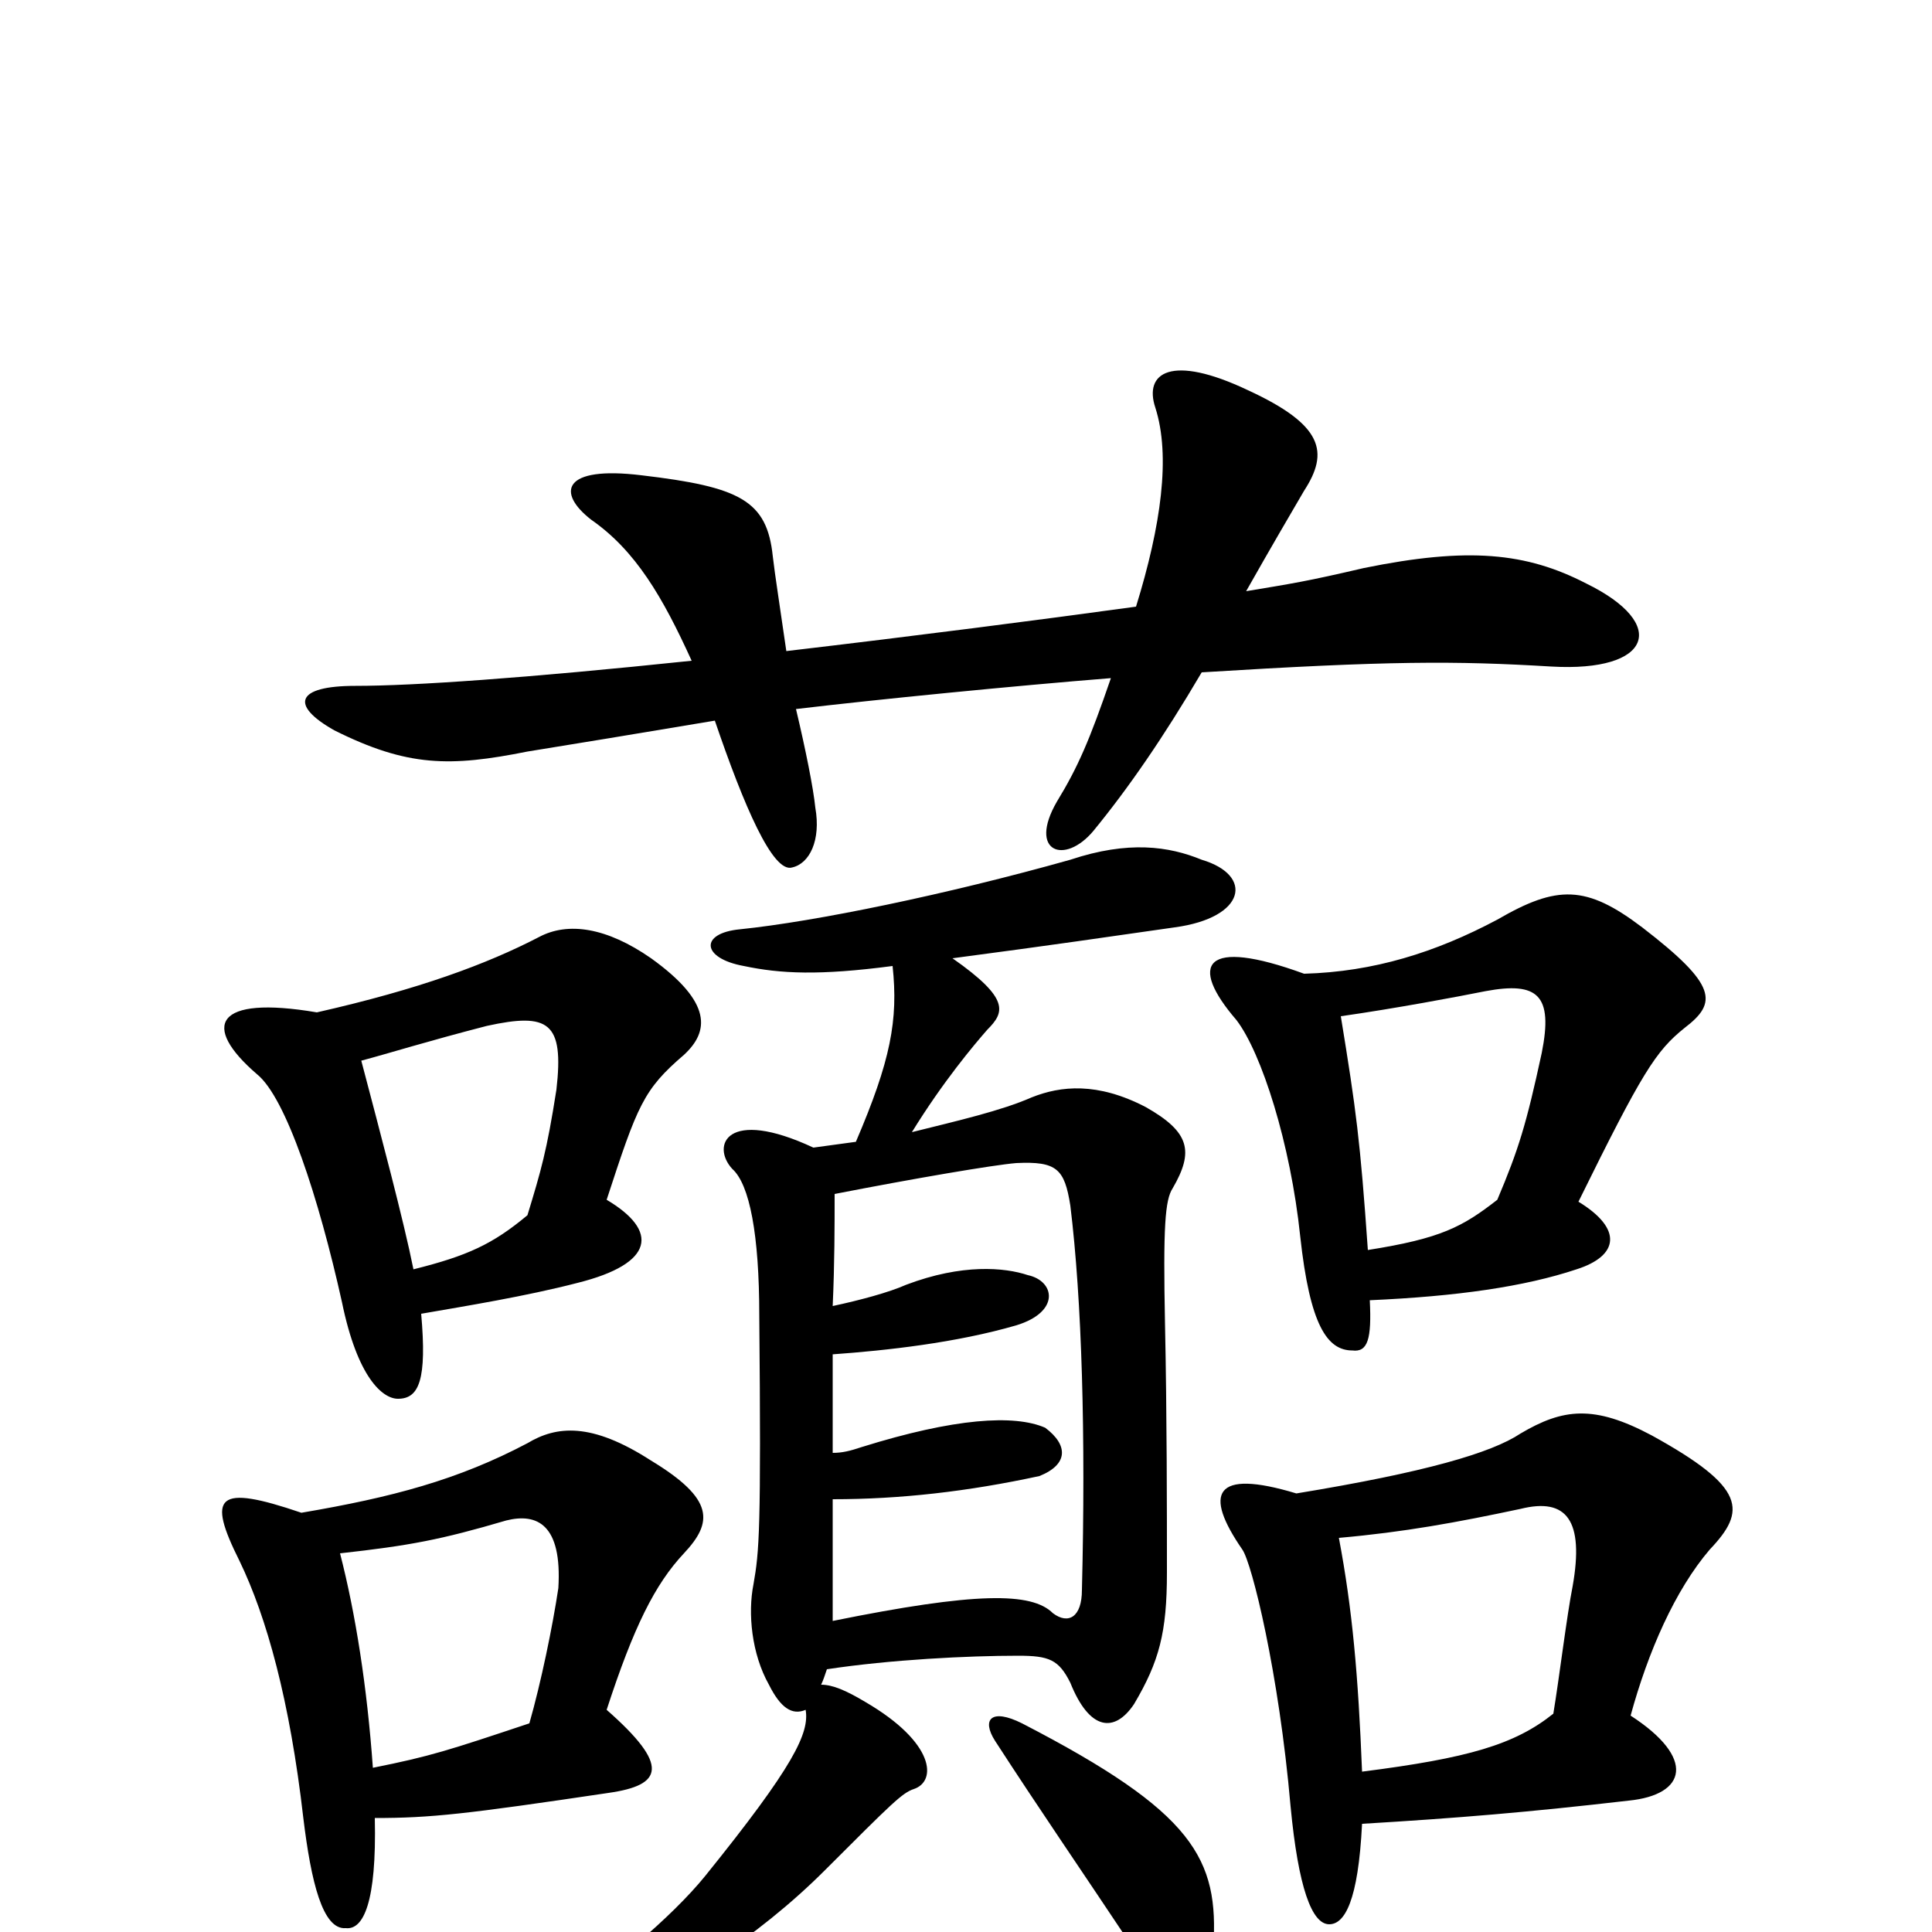 <svg xmlns="http://www.w3.org/2000/svg" viewBox="0 -1000 1000 1000">
	<path fill="#000000" d="M407 -663C404 -684 401 -703 400 -712C397 -741 383 -748 332 -754C291 -759 288 -745 306 -731C329 -715 343 -691 358 -658C272 -649 214 -645 184 -645C153 -645 150 -635 173 -622C211 -603 233 -603 273 -611C298 -615 328 -620 370 -627C385 -583 400 -548 410 -551C419 -553 425 -565 422 -582C421 -592 417 -612 412 -633C454 -638 525 -645 575 -649C564 -617 558 -603 547 -585C532 -559 551 -552 566 -570C584 -592 602 -618 622 -652C719 -658 753 -658 803 -655C855 -652 864 -677 821 -698C790 -714 760 -717 706 -706C676 -699 669 -698 645 -694C658 -717 668 -734 675 -746C688 -766 685 -780 646 -798C606 -817 592 -807 598 -789C606 -764 601 -728 588 -686C537 -679 475 -671 407 -663ZM628 8C631 -38 618 -62 529 -108C513 -116 508 -110 515 -99C539 -62 555 -39 593 18C602 33 627 28 628 8ZM431 -324C432 -346 432 -366 432 -382C473 -390 514 -397 526 -398C547 -399 551 -395 554 -376C560 -327 562 -257 560 -177C560 -163 553 -159 545 -165C534 -176 505 -176 431 -161C431 -182 431 -204 431 -224C466 -224 501 -228 538 -236C553 -242 553 -252 541 -261C525 -268 494 -266 446 -251C440 -249 436 -248 431 -248C431 -266 431 -283 431 -299C459 -301 495 -305 526 -314C549 -321 546 -337 532 -340C520 -344 498 -346 469 -335C460 -331 445 -327 431 -324ZM462 -500C465 -472 461 -451 443 -409C436 -408 428 -407 421 -406C376 -427 368 -407 379 -395C388 -387 393 -361 393 -319C394 -208 393 -197 390 -180C387 -165 389 -144 398 -128C404 -116 410 -112 417 -115C419 -103 411 -86 365 -29C348 -8 313 22 285 38C271 46 282 62 303 51C348 31 392 3 427 -32C462 -67 467 -72 473 -74C485 -78 484 -98 448 -119C438 -125 431 -128 425 -128C426 -130 427 -133 428 -136C461 -141 501 -143 527 -143C543 -143 548 -141 554 -129C564 -104 577 -103 587 -118C600 -140 604 -155 604 -186C604 -217 604 -268 603 -315C602 -365 603 -379 607 -385C618 -404 616 -414 593 -427C568 -440 549 -438 534 -432C518 -425 496 -420 472 -414C488 -440 504 -459 511 -467C520 -476 523 -483 493 -504C546 -511 573 -515 608 -520C645 -525 649 -547 622 -555C605 -562 584 -565 554 -555C490 -537 422 -523 383 -519C362 -517 363 -504 385 -500C404 -496 424 -495 462 -500ZM193 -85C190 -127 184 -165 176 -196C212 -200 228 -203 262 -213C278 -217 291 -211 289 -178C286 -158 280 -129 274 -108C232 -94 223 -91 193 -85ZM156 -217C112 -232 107 -226 124 -192C138 -163 150 -120 157 -59C161 -26 167 -1 179 -2C188 -1 195 -15 194 -59C223 -59 241 -61 315 -72C343 -76 347 -86 314 -115C328 -158 339 -180 354 -196C369 -212 370 -224 337 -244C306 -264 288 -262 273 -253C237 -234 203 -225 156 -217ZM705 -83C703 -133 700 -167 693 -204C727 -207 754 -212 787 -219C811 -225 820 -213 814 -179C811 -164 807 -131 804 -113C784 -97 760 -90 705 -83ZM671 -227C628 -240 623 -227 643 -198C648 -191 662 -134 668 -65C672 -23 679 -4 688 -4C696 -4 703 -16 705 -56C755 -59 791 -62 843 -68C873 -71 878 -90 844 -112C853 -145 867 -177 885 -198C904 -218 904 -230 855 -257C825 -273 809 -271 787 -258C772 -248 738 -238 671 -227ZM214 -343C209 -368 197 -413 187 -451C202 -455 221 -461 252 -469C284 -476 292 -471 288 -436C283 -404 280 -394 273 -371C255 -356 242 -350 214 -343ZM164 -476C111 -485 104 -469 133 -444C148 -432 165 -380 177 -326C185 -287 198 -276 206 -276C217 -276 221 -286 218 -320C241 -324 272 -329 299 -336C339 -346 341 -363 314 -379C330 -428 333 -436 354 -454C367 -466 369 -481 337 -504C314 -520 294 -523 279 -515C252 -501 217 -488 164 -476ZM708 -353C704 -410 702 -425 694 -474C722 -478 754 -484 769 -487C796 -492 804 -485 798 -455C790 -418 786 -405 775 -379C757 -365 746 -359 708 -353ZM675 -496C623 -515 615 -501 640 -472C653 -455 668 -408 673 -360C678 -314 687 -301 700 -301C708 -300 710 -307 709 -327C754 -329 789 -334 816 -343C838 -350 840 -364 817 -378C850 -445 857 -456 872 -468C889 -481 889 -490 850 -520C821 -542 806 -542 775 -524C743 -507 711 -497 675 -496Z"/>
</svg>
